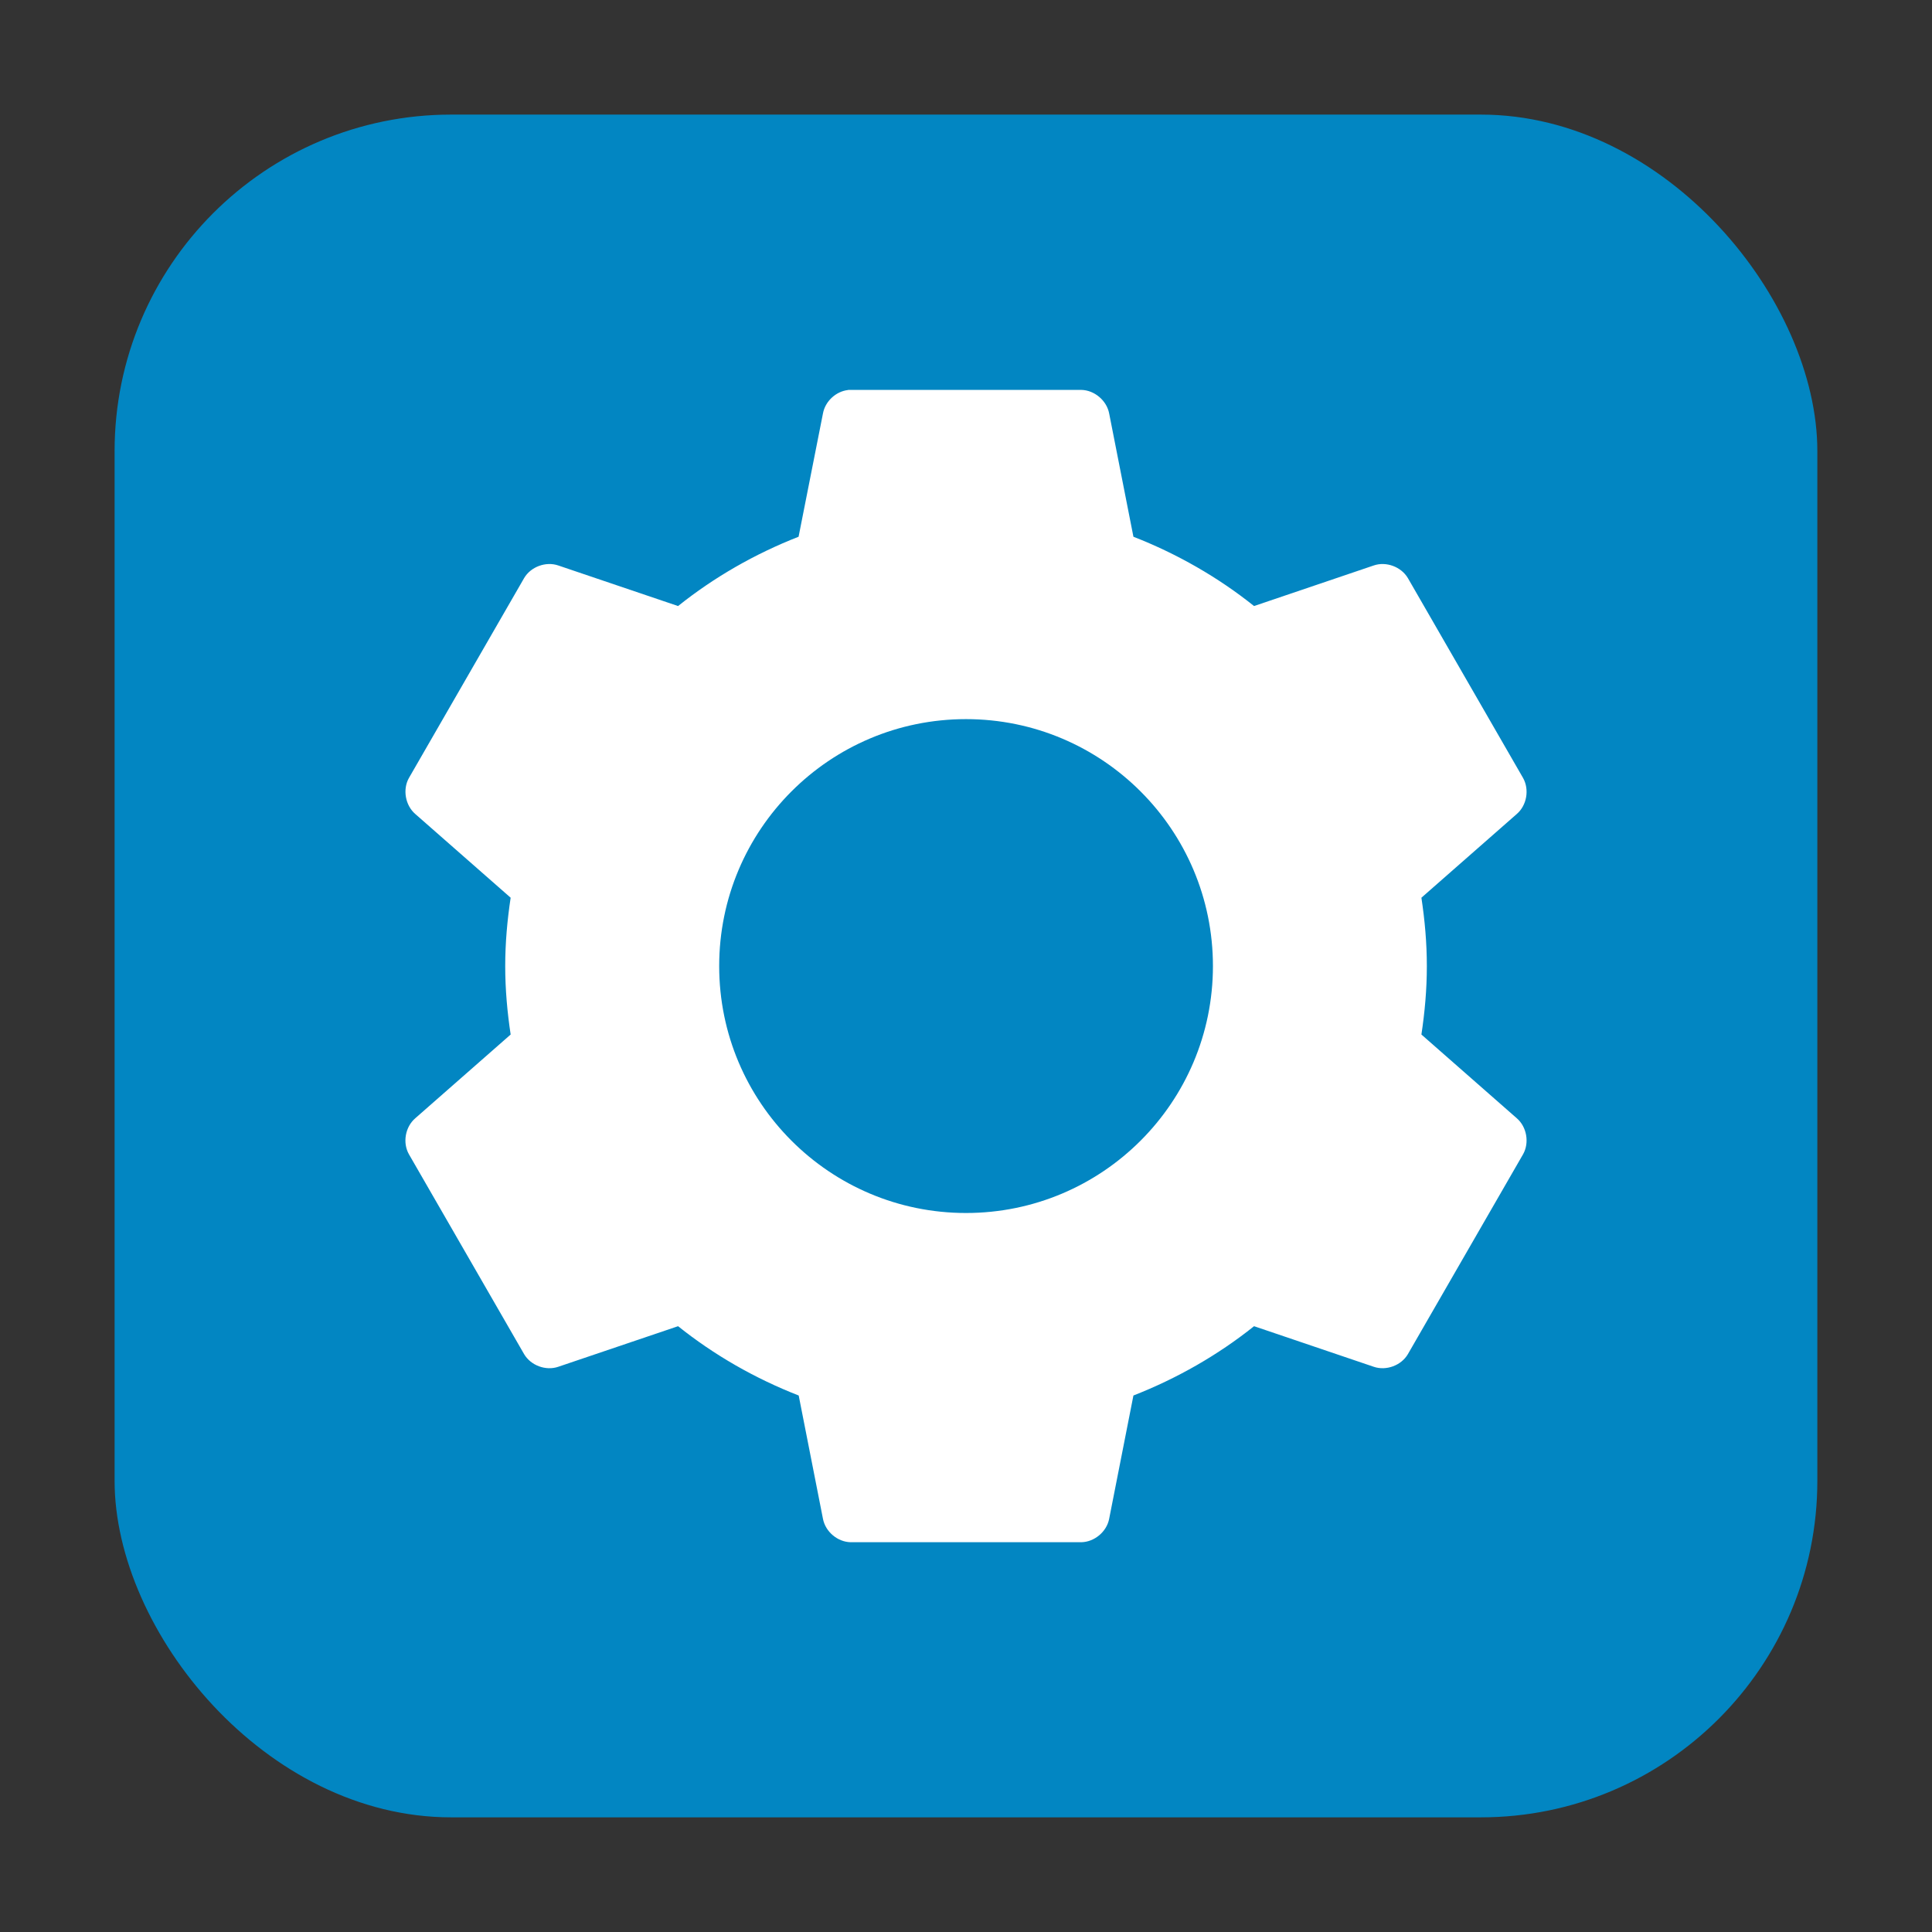 <svg height="32" width="32" xmlns="http://www.w3.org/2000/svg"><rect width="100%" height="100%" fill="#333333" stroke="none"/><rect fill="#0286c2" fill-rule="evenodd" height="28.203" ry="5.575" width="28.203" x="1.898" y="1.898"/><path d="m14.047 6.458v.002c-.202.022-.379.187-.416.387l-.404 2.043c-.723.283-1.4.671-1.996 1.148l-1.984-.672c-.206-.071-.456.021-.566.209l-1.908 3.311c-.107.19-.06.453.105.596l1.58 1.387c-.056.372-.09.746-.09 1.133 0 .387.034.761.09 1.133l-1.58 1.387c-.166.143-.213.405-.105.596l1.908 3.311c.111.188.36.28.566.209l1.984-.672c.596.477 1.275.866 1.998 1.148l.402 2.043c.041.214.243.384.461.387h3.816c.218-.003.422-.173.463-.387l.402-2.043c.723-.283 1.402-.671 1.998-1.148l1.982.672c.206.071.456-.021.566-.209l1.908-3.311c.107-.19.062-.453-.104-.596l-1.58-1.387c.056-.372.09-.745.09-1.133 0-.387-.034-.761-.09-1.133l1.58-1.387c.166-.143.211-.405.104-.596l-1.908-3.311c-.111-.188-.36-.28-.566-.209l-1.982.672c-.596-.477-1.276-.866-1.998-1.148l-.402-2.043c-.041-.214-.245-.386-.463-.389h-3.816c-.015-0-.03-0-.045 0zm1.953 5.453c2.258 0 4.09 1.831 4.09 4.09 0 2.258-1.831 4.09-4.09 4.09-2.258 0-4.088-1.831-4.088-4.09s1.829-4.09 4.088-4.09z" fill="#fff" stroke-width=".682"/></svg>